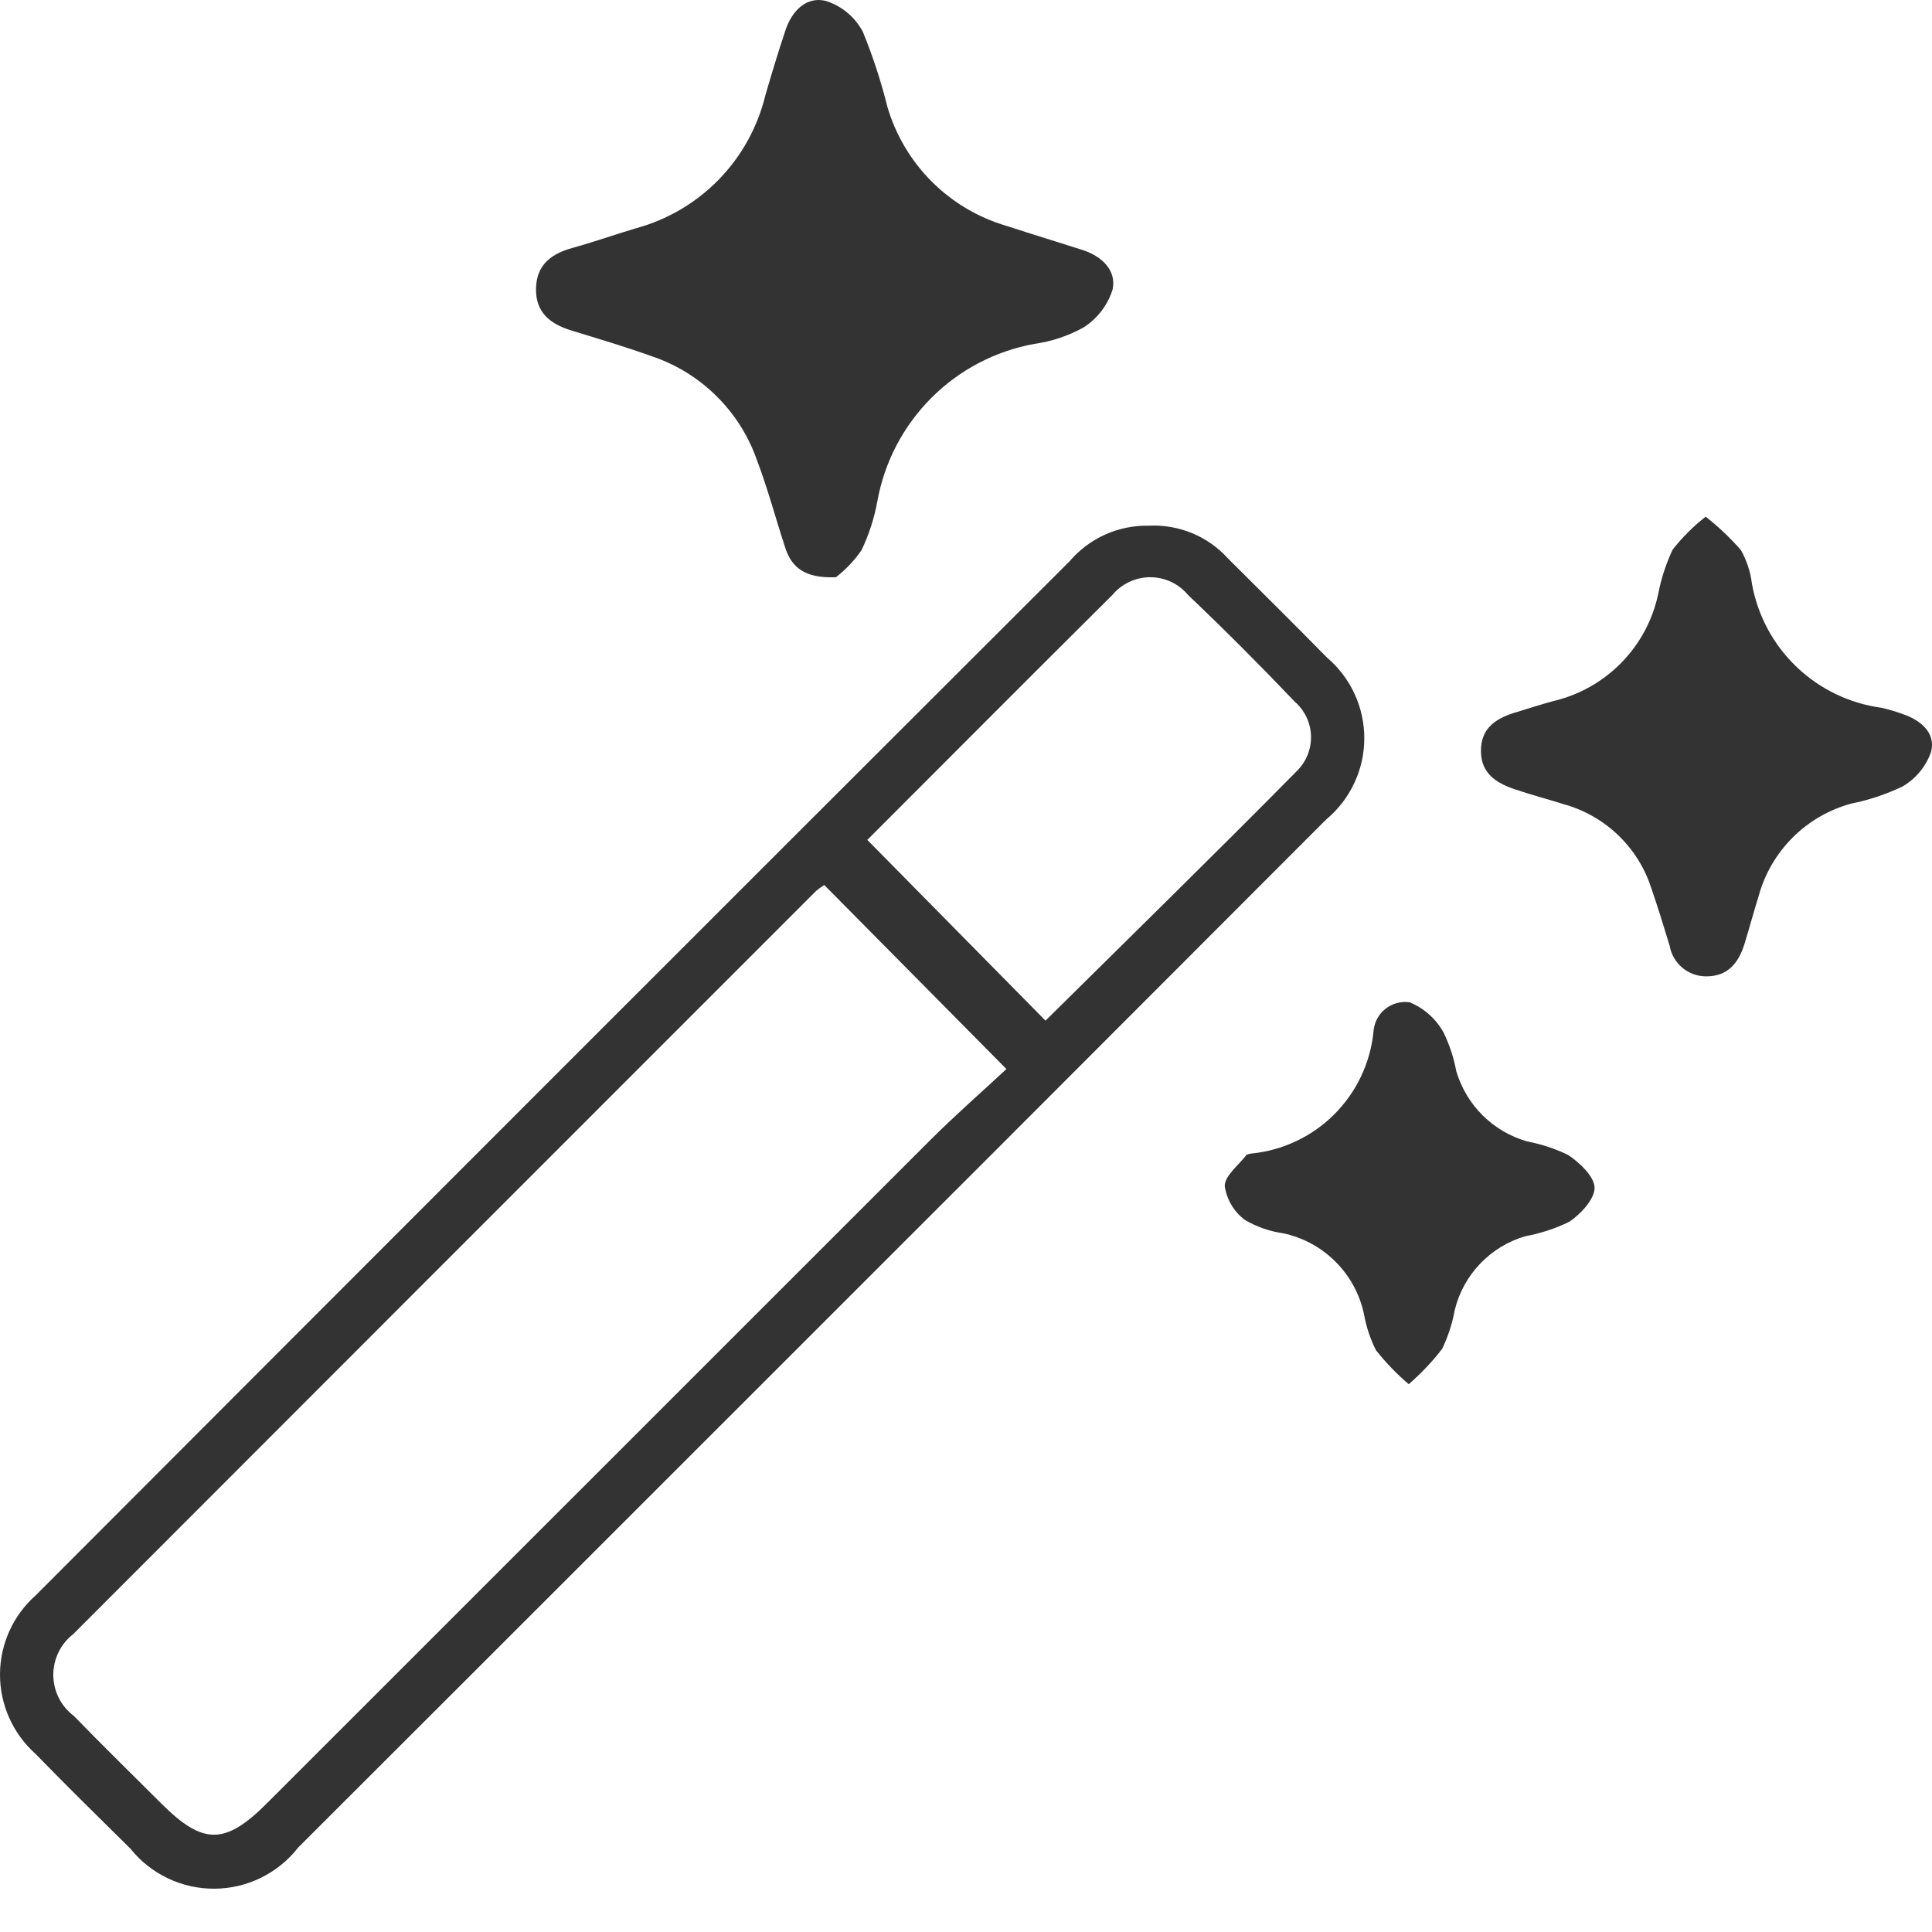 <svg width="39" height="39" viewBox="0 0 39 39" fill="none" xmlns="http://www.w3.org/2000/svg">
<path d="M23.186 10.612C23.486 10.596 23.785 10.648 24.063 10.762C24.34 10.876 24.588 11.051 24.789 11.274C25.451 11.936 26.125 12.597 26.785 13.272C27.023 13.474 27.214 13.725 27.344 14.008C27.475 14.292 27.542 14.6 27.54 14.912C27.539 15.224 27.469 15.532 27.335 15.814C27.202 16.096 27.008 16.346 26.768 16.545C22.401 20.92 18.03 25.293 13.656 29.663C11.111 32.208 8.566 34.752 6.019 37.295C5.819 37.552 5.563 37.76 5.27 37.904C4.978 38.048 4.657 38.124 4.331 38.126C4.005 38.128 3.682 38.057 3.388 37.916C3.094 37.776 2.835 37.571 2.631 37.316C1.988 36.681 1.343 36.048 0.712 35.399C0.487 35.198 0.308 34.951 0.185 34.675C0.062 34.399 -0.001 34.101 1.03198e-05 33.799C0.001 33.497 0.066 33.199 0.19 32.923C0.315 32.648 0.496 32.403 0.722 32.203C7.67 25.241 14.627 18.283 21.592 11.329C21.788 11.099 22.033 10.915 22.309 10.791C22.584 10.668 22.884 10.606 23.186 10.612ZM16.639 17.865C16.58 17.901 16.525 17.941 16.473 17.986C11.474 22.984 6.476 27.984 1.48 32.985C1.353 33.083 1.251 33.209 1.181 33.353C1.111 33.497 1.075 33.656 1.076 33.816C1.077 33.976 1.116 34.134 1.188 34.277C1.26 34.42 1.365 34.544 1.493 34.64C2.07 35.237 2.666 35.816 3.253 36.403C4.097 37.247 4.542 37.247 5.387 36.403C9.85 31.94 14.313 27.477 18.778 23.015C19.284 22.509 19.825 22.037 20.316 21.58L16.639 17.865ZM17.505 16.952L21.105 20.603C22.793 18.933 24.503 17.261 26.184 15.559C26.277 15.466 26.35 15.355 26.398 15.233C26.446 15.111 26.469 14.98 26.464 14.848C26.459 14.717 26.427 14.588 26.37 14.47C26.313 14.352 26.232 14.246 26.133 14.161C25.433 13.426 24.717 12.709 23.982 12.01C23.889 11.898 23.772 11.808 23.64 11.746C23.508 11.684 23.364 11.652 23.219 11.652C23.073 11.652 22.929 11.684 22.797 11.746C22.665 11.808 22.548 11.898 22.455 12.01C20.788 13.665 19.138 15.325 17.504 16.958L17.505 16.952Z" fill="#333333"/>
<path d="M16.874 11.652C16.232 11.678 15.977 11.445 15.85 11.053C15.655 10.457 15.494 9.85 15.272 9.266C15.101 8.786 14.823 8.351 14.46 7.993C14.098 7.635 13.659 7.363 13.176 7.198C12.64 7.005 12.091 6.842 11.545 6.675C11.12 6.545 10.812 6.321 10.82 5.828C10.829 5.335 11.136 5.12 11.568 5.001C12 4.882 12.41 4.735 12.834 4.609C13.47 4.437 14.048 4.098 14.508 3.626C14.969 3.154 15.293 2.568 15.449 1.927C15.577 1.486 15.711 1.044 15.858 0.604C15.989 0.214 16.283 -0.081 16.677 0.02C16.994 0.123 17.258 0.344 17.416 0.637C17.618 1.131 17.784 1.638 17.913 2.156C18.08 2.725 18.388 3.244 18.807 3.664C19.227 4.084 19.745 4.392 20.315 4.559C20.823 4.725 21.334 4.88 21.843 5.043C22.235 5.167 22.541 5.45 22.46 5.842C22.361 6.16 22.152 6.432 21.871 6.611C21.564 6.781 21.227 6.893 20.879 6.942C20.091 7.085 19.366 7.466 18.801 8.032C18.235 8.598 17.855 9.324 17.712 10.111C17.65 10.455 17.542 10.789 17.392 11.104C17.249 11.313 17.074 11.497 16.874 11.652Z" fill="#333333"/>
<path d="M34.431 10.43C34.69 10.632 34.928 10.858 35.144 11.106C35.261 11.316 35.336 11.545 35.365 11.783C35.48 12.424 35.795 13.012 36.266 13.462C36.736 13.912 37.337 14.201 37.983 14.288C38.126 14.321 38.267 14.363 38.406 14.413C38.772 14.537 39.076 14.789 38.983 15.173C38.881 15.469 38.676 15.718 38.406 15.876C38.074 16.034 37.724 16.151 37.364 16.223C36.917 16.346 36.51 16.583 36.183 16.911C35.856 17.239 35.62 17.647 35.499 18.094C35.4 18.41 35.314 18.73 35.217 19.047C35.099 19.431 34.886 19.709 34.444 19.709C34.267 19.71 34.095 19.648 33.959 19.534C33.824 19.42 33.733 19.262 33.703 19.087C33.585 18.7 33.466 18.313 33.334 17.929C33.203 17.523 32.974 17.156 32.667 16.861C32.36 16.566 31.984 16.351 31.574 16.236C31.243 16.132 30.902 16.043 30.571 15.93C30.206 15.805 29.898 15.616 29.895 15.164C29.891 14.713 30.177 14.513 30.556 14.393C30.819 14.311 31.082 14.228 31.349 14.154C31.873 14.032 32.351 13.764 32.728 13.379C33.105 12.995 33.364 12.511 33.474 11.985C33.534 11.678 33.631 11.379 33.764 11.096C33.958 10.848 34.182 10.624 34.431 10.43Z" fill="#333333"/>
<path d="M28.437 27.942C28.194 27.735 27.973 27.505 27.775 27.255C27.659 27.024 27.578 26.778 27.533 26.524C27.448 26.124 27.248 25.758 26.959 25.469C26.67 25.18 26.304 24.981 25.904 24.896C25.631 24.857 25.368 24.766 25.13 24.626C24.909 24.461 24.762 24.215 24.723 23.941C24.723 23.735 24.997 23.526 25.156 23.321C25.174 23.296 25.224 23.293 25.259 23.286C25.889 23.224 26.479 22.947 26.929 22.5C27.378 22.053 27.66 21.465 27.725 20.834C27.73 20.745 27.753 20.658 27.793 20.578C27.833 20.498 27.89 20.427 27.959 20.371C28.028 20.314 28.109 20.273 28.195 20.249C28.281 20.226 28.371 20.22 28.46 20.234C28.747 20.354 28.986 20.566 29.138 20.838C29.259 21.086 29.346 21.349 29.396 21.62C29.496 21.959 29.679 22.266 29.929 22.515C30.179 22.763 30.488 22.944 30.827 23.041C31.114 23.096 31.392 23.187 31.654 23.314C31.889 23.471 32.185 23.751 32.189 23.976C32.192 24.201 31.911 24.509 31.677 24.664C31.396 24.8 31.098 24.898 30.791 24.955C30.443 25.056 30.129 25.247 29.879 25.509C29.629 25.77 29.452 26.093 29.366 26.444C29.317 26.716 29.231 26.98 29.112 27.228C28.912 27.488 28.685 27.727 28.437 27.942Z" fill="#333333"/>
</svg>
